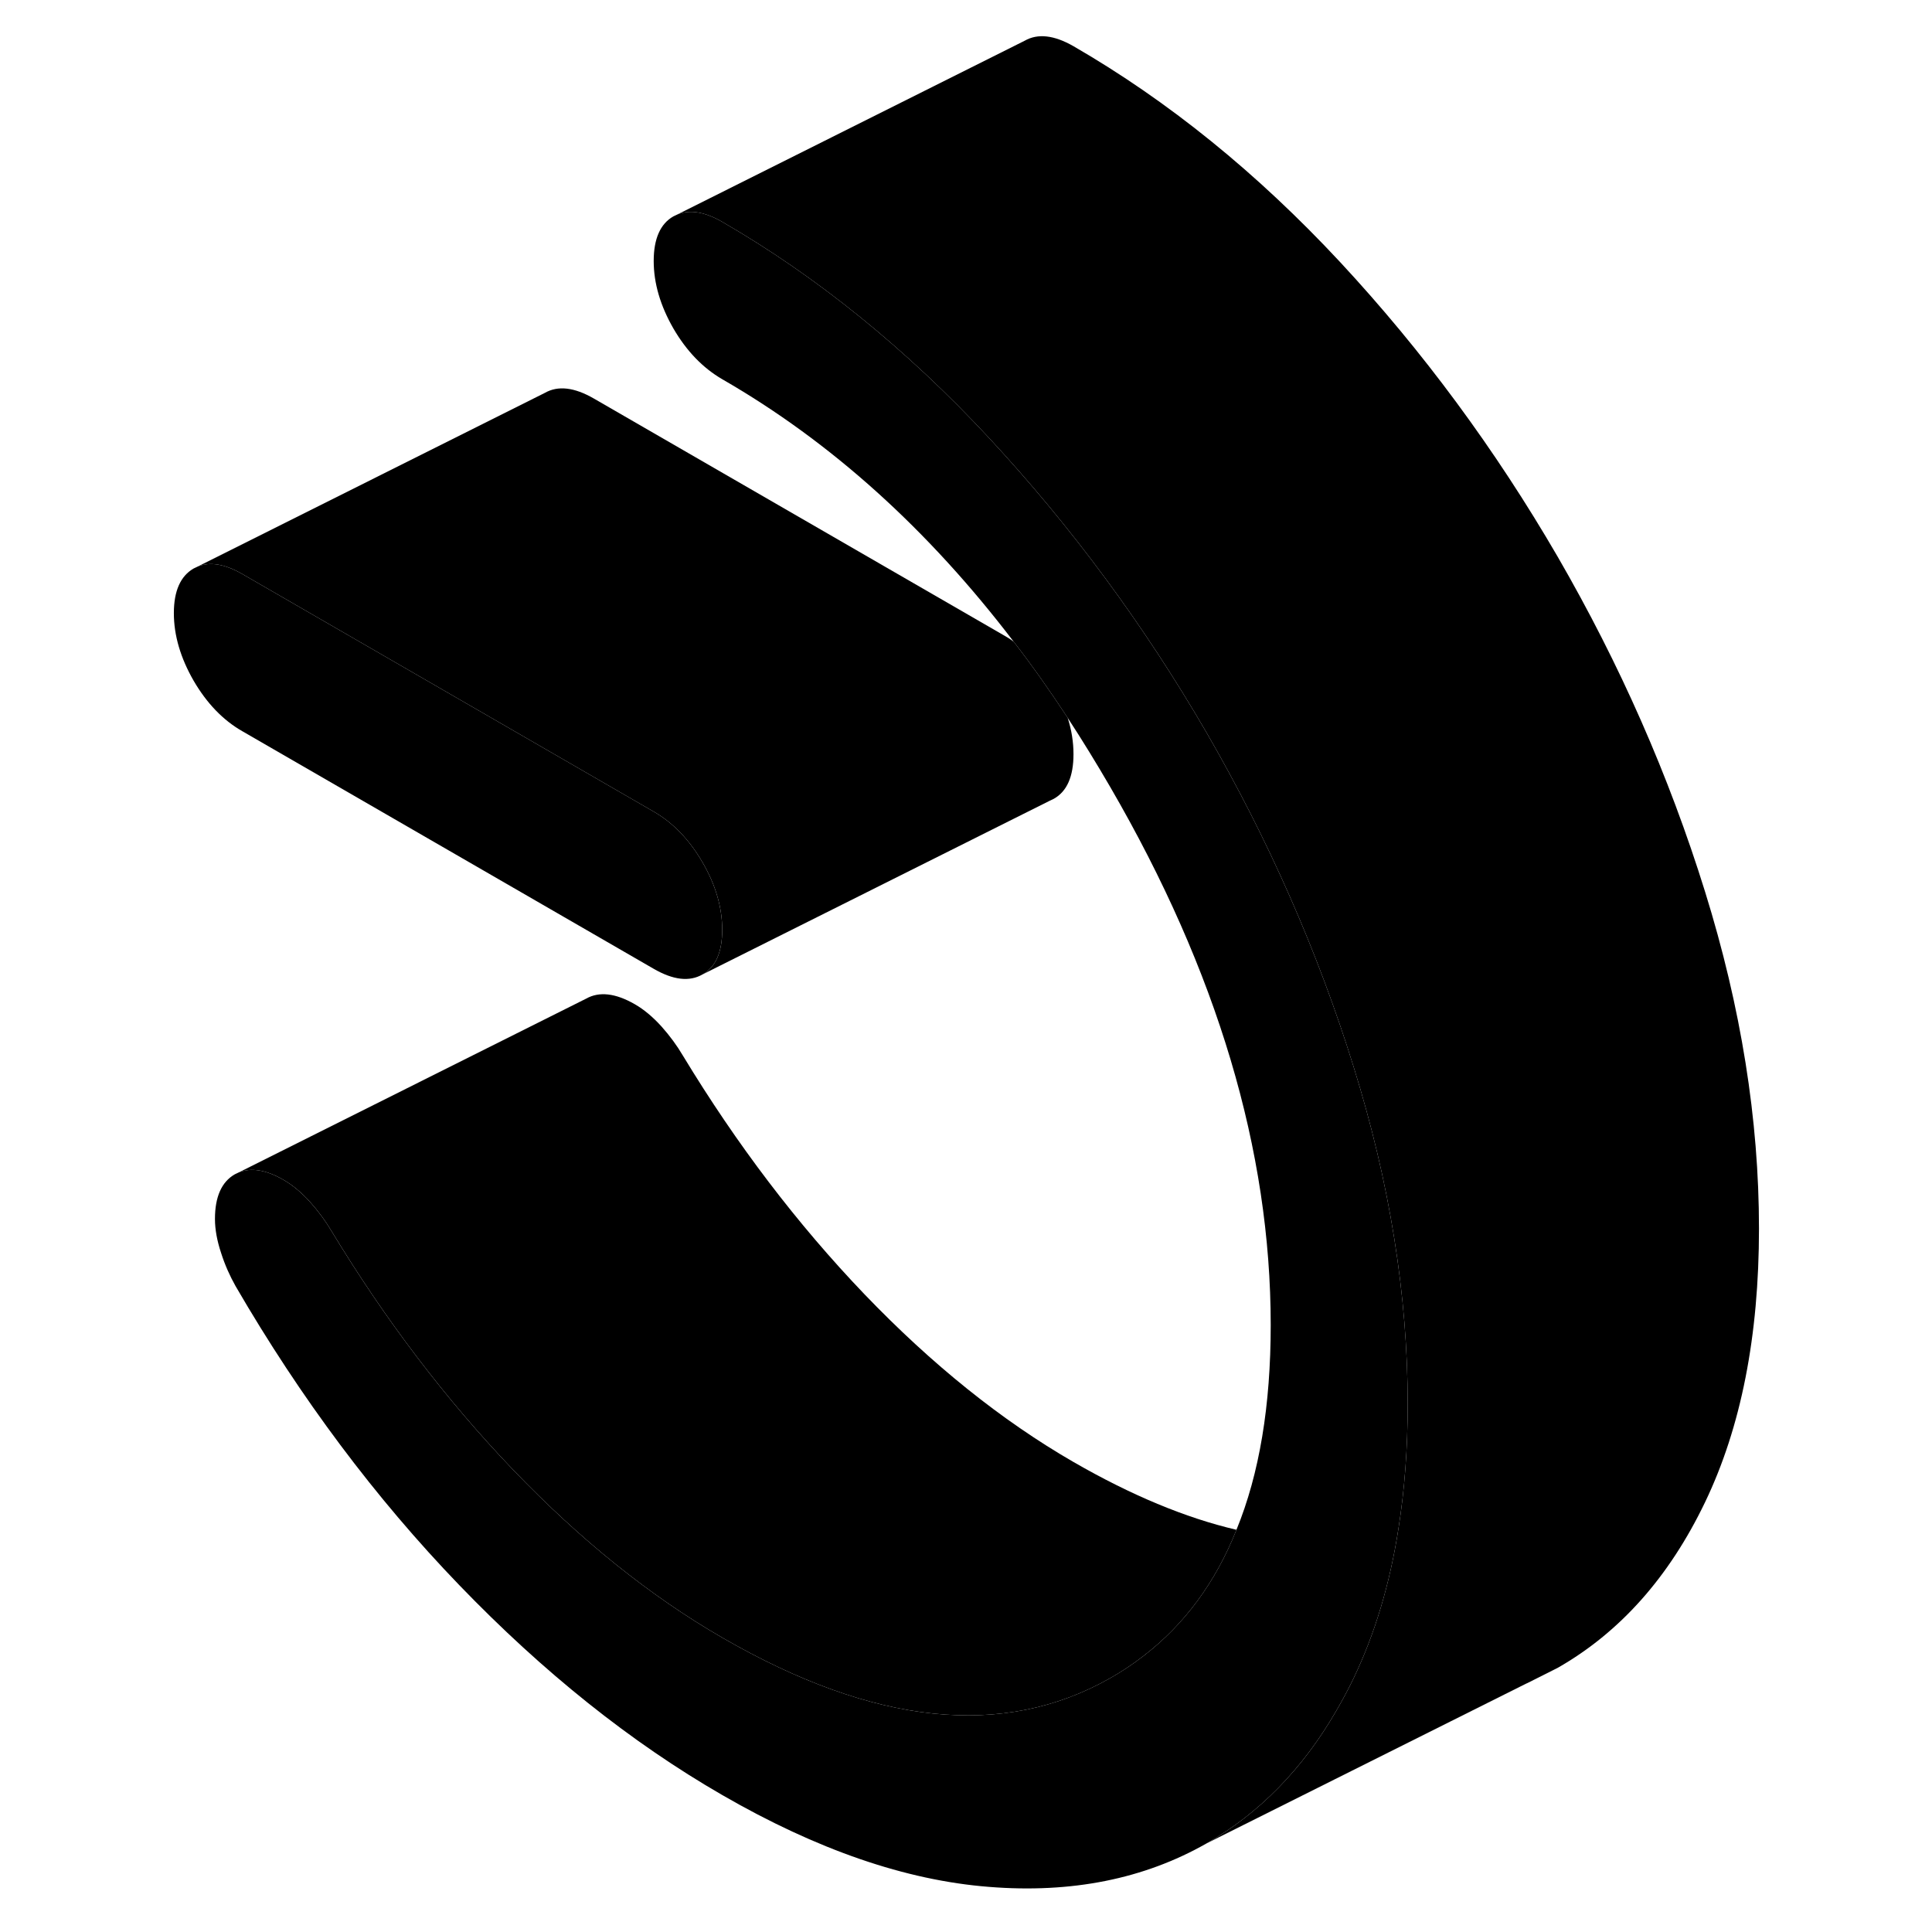 <svg width="24" height="24" viewBox="0 0 95 110" xmlns="http://www.w3.org/2000/svg" stroke-width="1px" stroke-linecap="round" stroke-linejoin="round">
    <path d="M33.619 52.94C33.619 54.21 33.249 55.06 32.499 55.48C31.75 55.91 30.829 55.8 29.72 55.16L6.31 41.64C5.2 41.01 4.27 40.04 3.52 38.75C2.78 37.46 2.399 36.18 2.399 34.91C2.399 33.64 2.78 32.8 3.52 32.37L3.75 32.26C4.46 31.97 5.31 32.11 6.31 32.69L29.72 46.21C30.829 46.85 31.75 47.81 32.499 49.1C33.249 50.39 33.619 51.67 33.619 52.94Z" class="pr-icon-iso-solid-stroke" stroke-linejoin="round"/>
    <path d="M72.649 79.95C72.649 82.48 72.469 84.85 72.119 87.05C71.629 90.2 70.779 93.02 69.579 95.53C69.269 96.18 68.929 96.81 68.579 97.41C66.659 100.73 64.189 103.25 61.189 104.96C57.639 106.98 53.509 107.81 48.799 107.43C44.079 107.06 39.019 105.32 33.619 102.2C28.419 99.2 23.429 95.21 18.649 90.25C13.869 85.29 9.619 79.61 5.909 73.22C5.589 72.65 5.309 72.03 5.089 71.34C4.859 70.65 4.739 70 4.739 69.4C4.739 68.14 5.119 67.29 5.869 66.86L6.099 66.75C6.799 66.47 7.649 66.6 8.649 67.18C9.169 67.48 9.669 67.9 10.159 68.44C10.649 68.99 11.049 69.54 11.379 70.1C14.439 75.15 17.879 79.68 21.719 83.69C25.559 87.69 29.529 90.88 33.619 93.24C42.279 98.24 49.639 99 55.719 95.54C56.389 95.16 57.019 94.74 57.609 94.28C59.939 92.49 61.709 90.09 62.899 87.1C64.209 83.9 64.849 80.02 64.849 75.44C64.849 65.52 61.809 55.31 55.719 44.82C54.929 43.46 54.119 42.14 53.289 40.87C52.299 39.36 51.279 37.91 50.219 36.54C45.349 30.15 39.819 25.16 33.619 21.59C32.519 20.95 31.589 19.99 30.839 18.7C30.099 17.41 29.719 16.13 29.719 14.86C29.719 13.59 30.099 12.74 30.839 12.32L31.069 12.21C31.779 11.92 32.629 12.06 33.619 12.63C39.019 15.75 44.079 19.85 48.799 24.92C53.509 29.99 57.639 35.59 61.189 41.7C64.729 47.82 67.529 54.17 69.579 60.77C71.629 67.36 72.649 73.75 72.649 79.95Z" class="pr-icon-iso-solid-stroke" stroke-linejoin="round"/>
    <path d="M62.9 87.1C61.71 90.09 59.94 92.49 57.61 94.279C57.02 94.74 56.39 95.16 55.72 95.54C49.64 99 42.28 98.24 33.62 93.24C29.53 90.88 25.56 87.69 21.72 83.69C17.88 79.68 14.44 75.15 11.38 70.1C11.05 69.54 10.65 68.99 10.16 68.44C9.67 67.9 9.17 67.48 8.65 67.18C7.65 66.6 6.8 66.47 6.1 66.75L25.87 56.86C26.61 56.44 27.54 56.54 28.65 57.18C29.17 57.48 29.67 57.9 30.16 58.44C30.65 58.99 31.05 59.54 31.38 60.1C34.44 65.15 37.88 69.68 41.72 73.69C45.56 77.69 49.53 80.88 53.62 83.24C56.9 85.13 59.99 86.42 62.9 87.1Z" class="pr-icon-iso-solid-stroke" stroke-linejoin="round"/>
    <path d="M53.62 42.94C53.62 44.21 53.25 45.06 52.5 45.48L52.27 45.59L32.5 55.48C33.25 55.06 33.62 54.21 33.62 52.94C33.62 51.67 33.25 50.39 32.5 49.1C31.75 47.81 30.83 46.85 29.72 46.21L6.31 32.69C5.31 32.11 4.46 31.97 3.75 32.26L23.52 22.37C24.27 21.94 25.2 22.05 26.31 22.69L49.72 36.21C49.89 36.31 50.06 36.41 50.22 36.54C51.28 37.91 52.3 39.36 53.29 40.87C53.51 41.56 53.62 42.25 53.62 42.94Z" class="pr-icon-iso-solid-stroke" stroke-linejoin="round"/>
    <path d="M92.649 69.95C92.649 76.07 91.629 81.26 89.579 85.53C87.529 89.8 84.729 92.94 81.189 94.96L79.459 95.83L79.389 95.86L61.189 104.96C64.189 103.25 66.659 100.73 68.579 97.41C68.929 96.81 69.269 96.18 69.579 95.53C70.779 93.02 71.629 90.2 72.119 87.05C72.469 84.85 72.649 82.48 72.649 79.95C72.649 73.75 71.629 67.36 69.579 60.77C67.529 54.17 64.729 47.82 61.189 41.7C57.639 35.59 53.509 29.99 48.799 24.92C44.079 19.85 39.019 15.75 33.619 12.63C32.629 12.06 31.779 11.92 31.069 12.21L50.839 2.32C51.589 1.89 52.519 2 53.619 2.63C59.019 5.75 64.079 9.85 68.799 14.92C73.509 19.99 77.639 25.59 81.189 31.7C84.729 37.82 87.529 44.17 89.579 50.77C91.629 57.36 92.649 63.75 92.649 69.95Z" class="pr-icon-iso-solid-stroke" stroke-linejoin="round"/>
</svg>